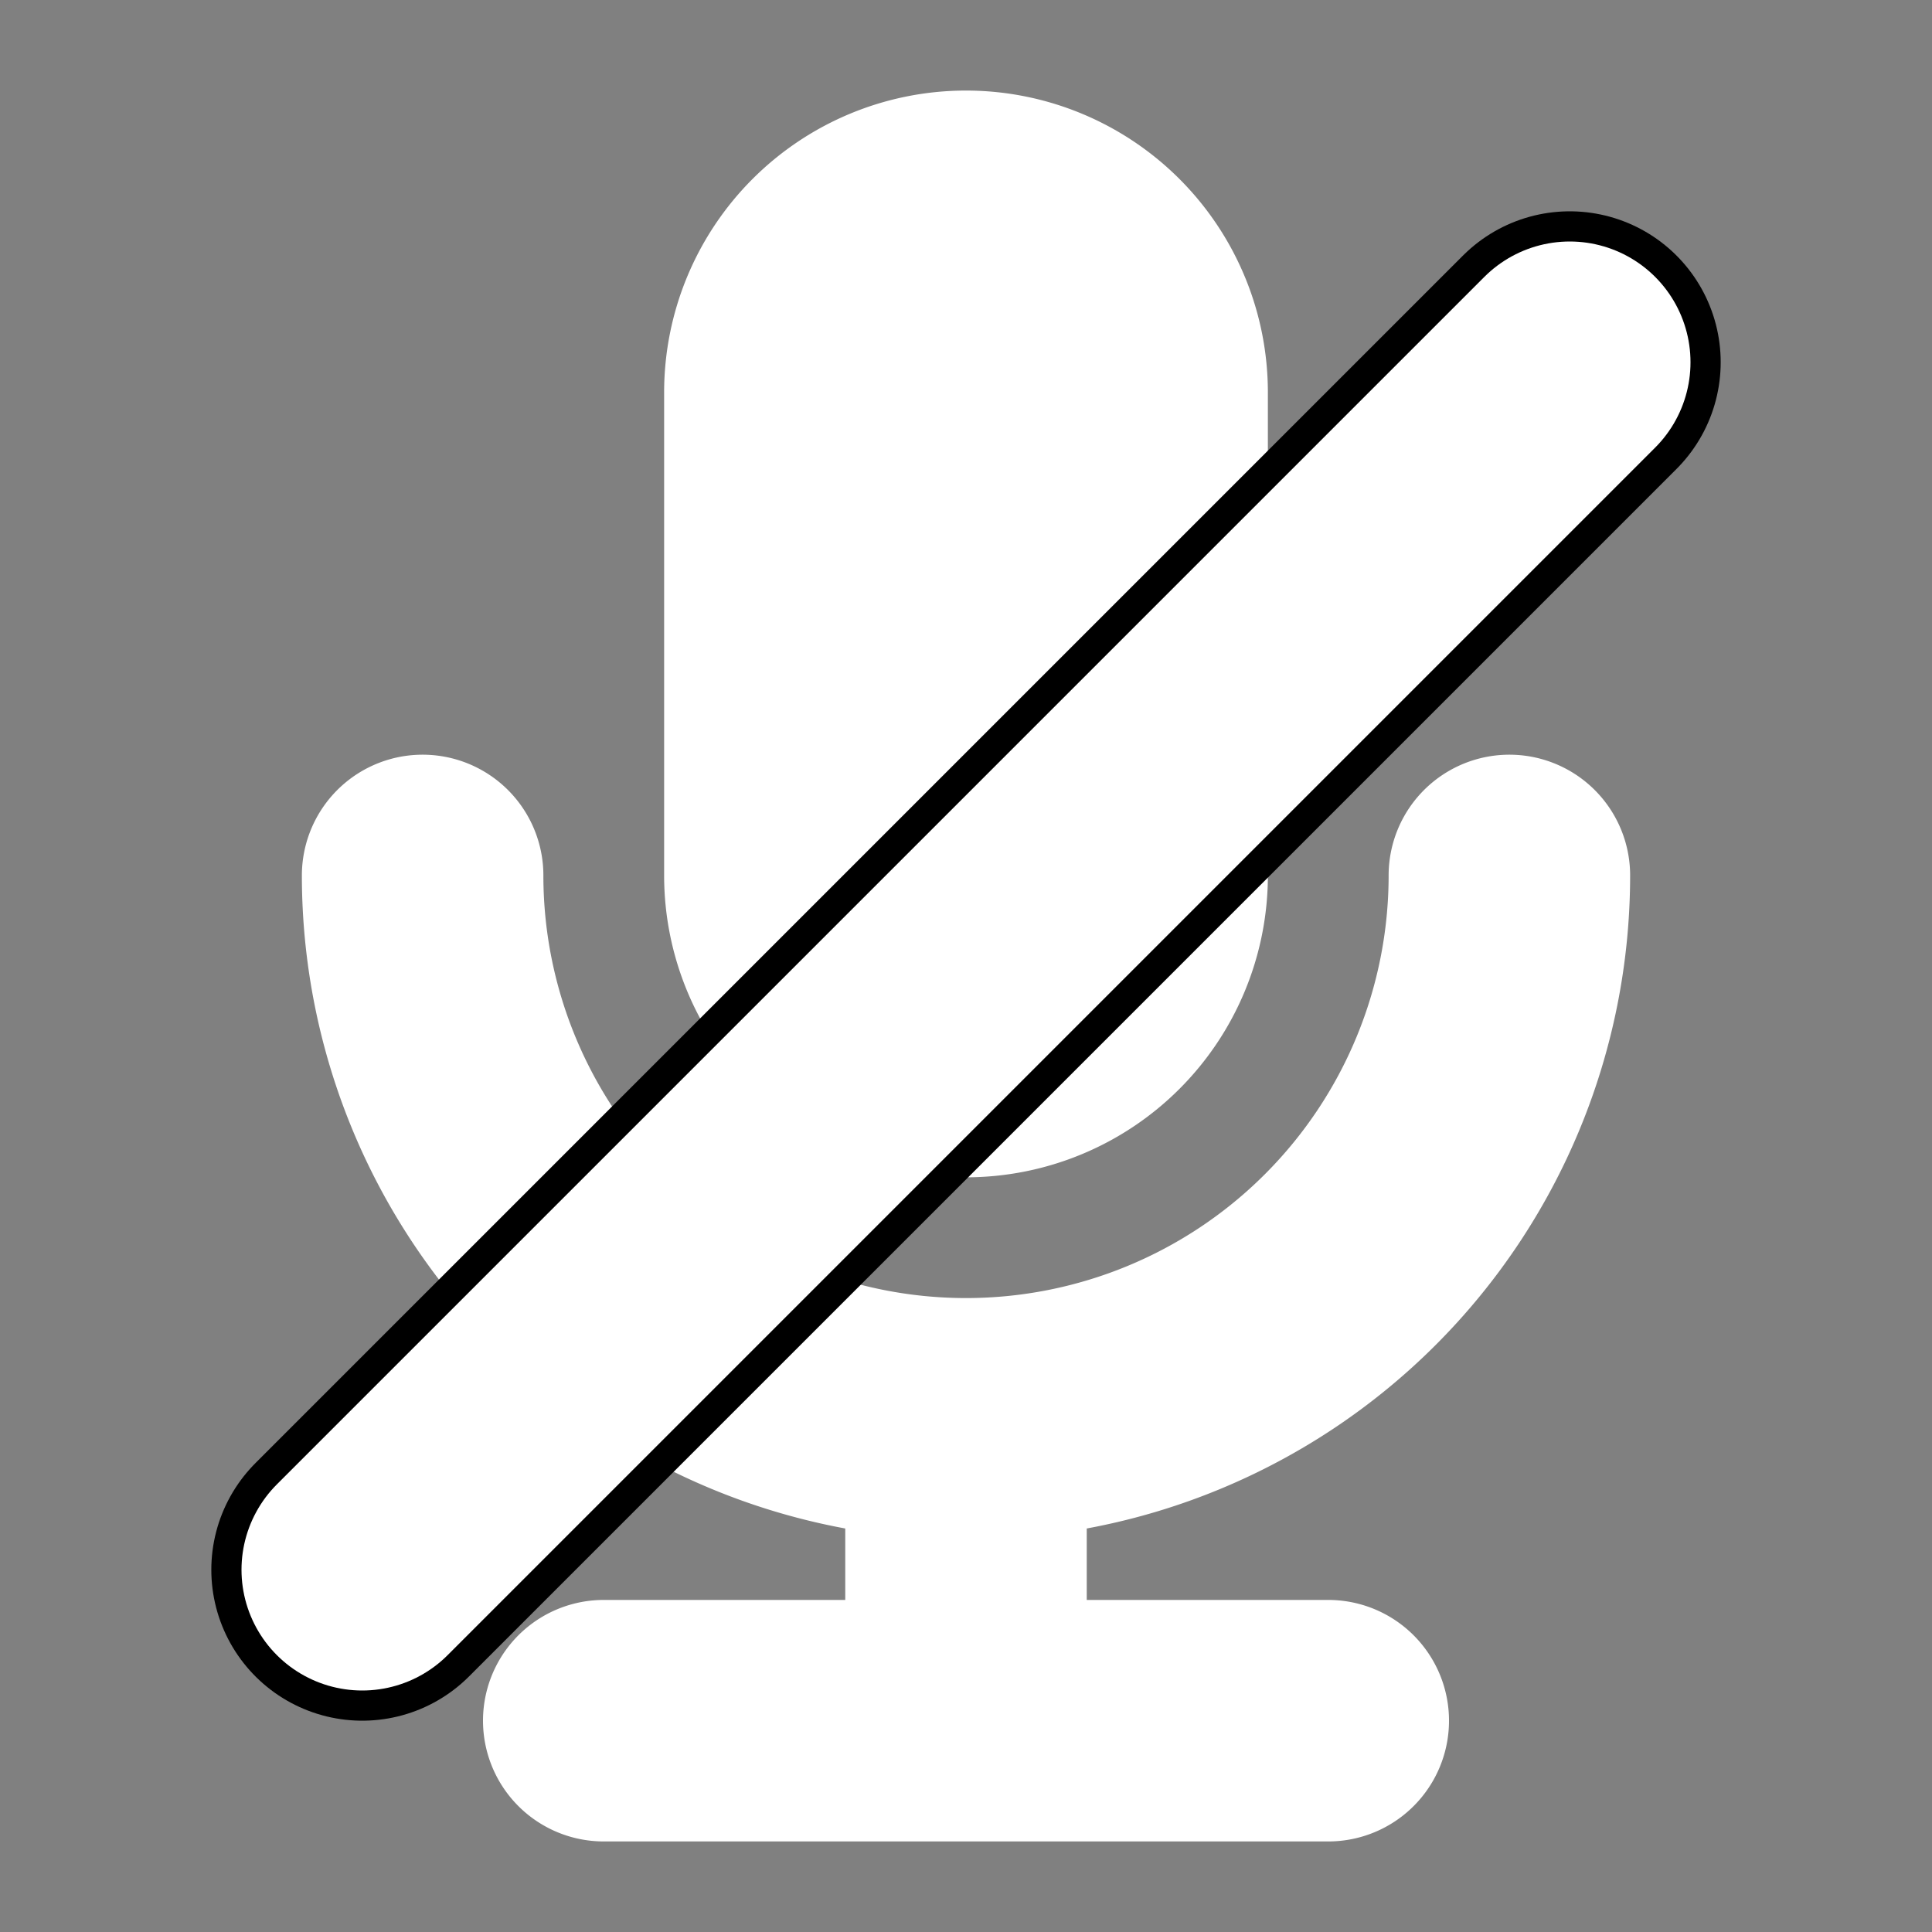 <svg viewBox="0 0 16 16" xmlns="http://www.w3.org/2000/svg">
  <rect x="0" y="0" width="16" height="16" fill="#808080" stroke="none"/>
  <path
    d="m6.5 3.25a1.5 1.5 0 1 1 3 0v4a1.5 1.5 0 1 1-3 0v-4zm-3 4a4.5 4.5 0 1 0 9 0a4.5 4.5 0 1 1-9 0zm4.5 4.5v2.5h-3h6h-3z"
    fill="white" stroke="white" stroke-width="2" stroke-linejoin="round" />
  <path d="m3 13l10-10z" fill="black" fill-rule="evenodd" stroke="black" stroke-width="2.5" stroke-linejoin="round" />
  <path d="m3 13l10-10z" fill="white" fill-rule="evenodd" stroke="white" stroke-width="2" stroke-linejoin="round" />
</svg>
